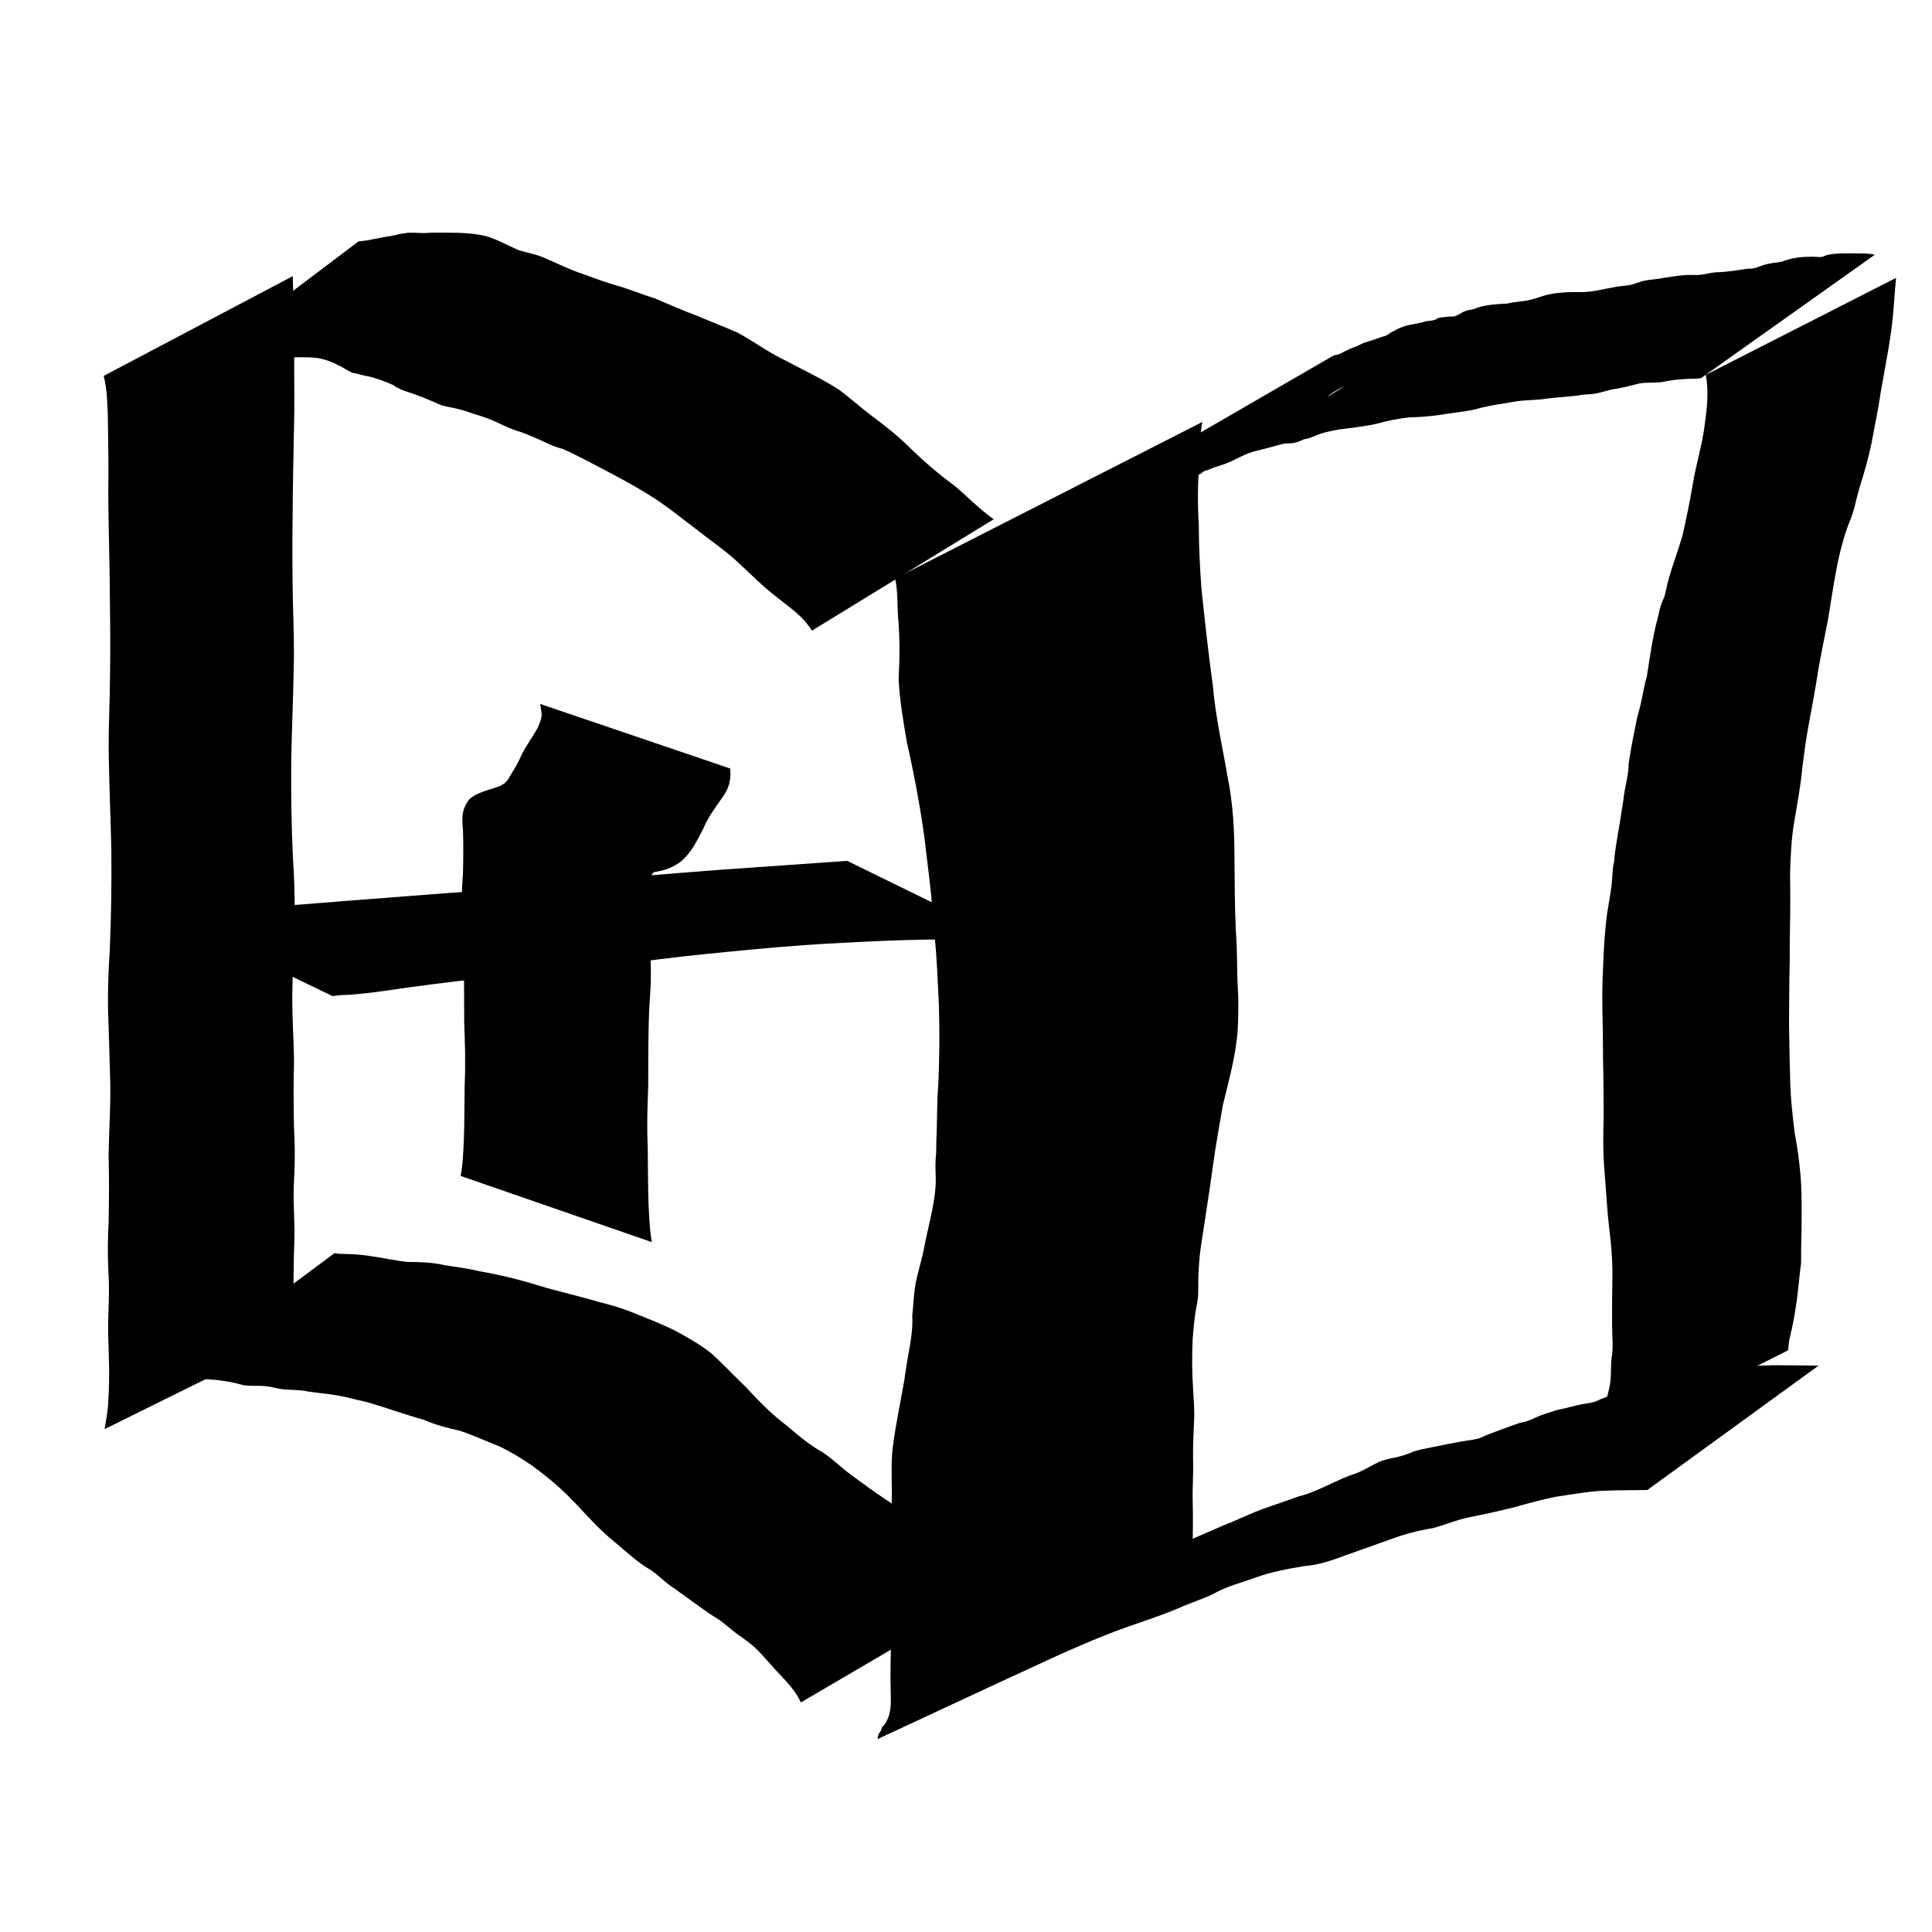 <?xml version="1.0" encoding="UTF-8" standalone="no"?>
<!-- Created with Inkscape (http://www.inkscape.org/) -->

<svg
   xmlns:dc="http://purl.org/dc/elements/1.1/"
   xmlns:cc="http://creativecommons.org/ns#"
   xmlns:rdf="http://www.w3.org/1999/02/22-rdf-syntax-ns#"
   xmlns:svg="http://www.w3.org/2000/svg"
   xmlns="http://www.w3.org/2000/svg"
   xmlns:sodipodi="http://sodipodi.sourceforge.net/DTD/sodipodi-0.dtd"
   xmlns:inkscape="http://www.inkscape.org/namespaces/inkscape"
   width="300mm"
   height="300mm"
   viewBox="0 0 300 300"
   version="1.1"
   id="svg8"
   inkscape:version="0.92.3 (2405546, 2018-03-11)"
   sodipodi:docname="addBook.svg">
  <defs
     id="defs2" />
  <sodipodi:namedview
     id="base"
     pagecolor="#ffffff"
     bordercolor="#666666"
     borderopacity="1.0"
     inkscape:pageopacity="0.0"
     inkscape:pageshadow="2"
     inkscape:zoom="0.48892506"
     inkscape:cx="566.92913"
     inkscape:cy="477.49405"
     inkscape:document-units="mm"
     inkscape:current-layer="layer1"
     showgrid="false"
     inkscape:window-width="1678"
     inkscape:window-height="1010"
     inkscape:window-x="0"
     inkscape:window-y="0"
     inkscape:window-maximized="1" />
  <g
     inkscape:label="Layer 1"
     inkscape:groupmode="layer"
     id="layer1"
     transform="translate(0,3)">
    <g
       id="g381">
      <path
         inkscape:connector-curvature="0"
         d="m 186.696,62.525 c -0.425,2.116 -0.333,4.296 -0.465,6.445 -0.262,3.16 -0.287,6.337 -0.085,9.501 0.003,3.272 0.174,6.541 0.402,9.805 0.527,5.061 1.077,10.119 1.778,15.159 0.419,4.89 1.525,9.675 2.35,14.502 0.774,3.868 0.987,7.813 1.006,11.748 0.032,4.013 0.043,8.028 0.222,12.038 0.249,2.84 0.135,5.692 0.294,8.536 0.151,2.37 0.091,4.715 -0.031,7.084 -0.347,3.82 -1.371,7.53 -2.28,11.243 -0.547,3.196 -1.142,6.392 -1.567,9.607 -0.527,3.931 -1.175,7.844 -1.753,11.767 -0.413,2.536 -0.52,5.097 -0.509,7.661 -0.019,0.339 -0.015,0.679 -0.059,1.016 -0.095,0.741 -0.271,1.469 -0.376,2.208 -0.185,1.309 -0.314,2.616 -0.42,3.933 -0.121,2.565 -0.121,5.135 0.049,7.697 0.071,1.625 0.259,3.257 0.173,4.883 -0.071,2.046 -0.213,4.09 -0.165,6.138 0.084,2.304 -0.135,4.592 -0.051,6.899 0.049,2.307 0.031,4.627 -0.022,6.938 0.02,1.928 0.438,4.014 -0.196,5.877 -0.264,1.013 -0.079,0.55 -0.528,1.399 0,0 -48.216,22.445 -48.216,22.445 v 0 c 0.244,-0.983 0.047,-0.558 0.534,-1.3 0.536,-1.477 -0.111,0.029 0.655,-1.105 0.686,-1.017 0.881,-2.242 0.893,-3.441 -0.054,-2.303 -0.07,-4.615 -0.022,-6.916 0.08,-2.29 -0.132,-4.559 -0.051,-6.846 0.045,-1.99 -0.089,-3.976 -0.168,-5.964 -0.098,-1.688 0.107,-3.386 0.168,-5.074 0.175,-2.675 0.201,-5.354 0.229,-8.034 -0.022,-2.338 -0.137,-4.719 0.195,-7.033 0.384,-2.915 0.989,-5.795 1.5,-8.688 0.973,-5.396 -0.264,1.609 0.631,-3.949 0.398,-2.474 0.99,-4.903 0.845,-7.436 0.177,-1.615 0.224,-3.284 0.512,-4.884 0.323,-1.798 0.917,-3.551 1.27,-5.343 0.612,-3.374 1.664,-6.665 1.854,-10.109 0.053,-1.122 -0.062,-2.215 -0.03,-3.335 0.022,-0.749 0.129,-1.494 0.12,-2.245 0.011,-0.417 0.008,-0.835 0.011,-1.252 0.159,-2.946 0.062,-5.901 0.312,-8.844 0.176,-4.011 0.211,-8.031 0.091,-12.044 -0.181,-3.755 -0.31,-7.511 -0.711,-11.252 -0.496,-4.586 0.014,0.454 -0.354,-4.307 -0.275,-3.55 -0.8,-7.079 -1.185,-10.617 -0.694,-4.967 -1.618,-9.89 -2.727,-14.782 -0.564,-3.334 -1.154,-6.647 -1.283,-10.035 0.188,-3.135 0.196,-6.284 -0.085,-9.415 -0.131,-1.988 -0.017,-4.023 -0.465,-5.97 0,0 47.711,-24.31 47.711,-24.31 z"
         id="path360"
         style="fill:#000000;stroke-width:0.265" />
      <path
         inkscape:connector-curvature="0"
         d="m 181.727,237.534 c 2.665,-1.301 5.415,-2.418 8.127,-3.618 1.729,-0.66 3.399,-1.472 5.111,-2.168 1.639,-0.667 3.348,-1.185 5.009,-1.793 0.521,-0.185 1.038,-0.383 1.564,-0.555 0.508,-0.166 1.033,-0.278 1.535,-0.459 1.856,-0.671 3.629,-1.585 5.429,-2.387 0.398,-0.159 0.792,-0.328 1.193,-0.477 0.362,-0.134 0.741,-0.22 1.096,-0.373 1.162,-0.5 2.24,-1.194 3.392,-1.718 0.273,-0.096 0.541,-0.21 0.82,-0.288 0.999,-0.28 2.038,-0.41 3.024,-0.745 3.518,-1.195 -1.389,0.258 2.531,-0.861 2.705,-0.537 5.401,-1.15 8.138,-1.526 0.334,-0.077 0.676,-0.123 1.001,-0.23 0.323,-0.107 0.619,-0.283 0.934,-0.411 1.388,-0.563 2.813,-1.061 4.217,-1.585 0.388,-0.132 0.777,-0.263 1.165,-0.395 0.39,-0.097 0.789,-0.161 1.17,-0.29 0.738,-0.25 1.42,-0.647 2.153,-0.909 0.782,-0.279 1.581,-0.509 2.364,-0.785 1.221,-0.24 2.421,-0.57 3.631,-0.852 0.735,-0.171 1.5,-0.204 2.224,-0.416 0.319,-0.093 0.61,-0.264 0.915,-0.396 0.983,-0.378 1.966,-0.831 3,-1.058 0.999,-0.219 2.018,-0.267 3.02,-0.496 0.33,-0.051 0.659,-0.102 0.989,-0.153 0.318,-0.083 0.632,-0.19 0.955,-0.249 0.374,-0.067 0.762,-0.045 1.132,-0.128 0.383,-0.086 0.74,-0.264 1.116,-0.377 3.896,-1.173 -1.452,0.543 2.411,-0.713 2.224,-0.561 4.423,-1.123 6.701,-1.416 0.329,-0.022 0.661,-0.024 0.988,-0.067 0.614,-0.08 1.214,-0.254 1.827,-0.341 0.878,-0.124 1.77,-0.18 2.654,-0.246 1.461,-0.063 2.928,-0.079 4.391,-0.053 1.576,0.006 3.15,0.046 4.726,0.058 0,0 -26.58,19.307 -26.58,19.307 v 0 c -1.614,0.009 -3.226,0.04 -4.84,0.055 -1.386,0.042 -2.774,0.056 -4.151,0.24 -1.749,0.207 -3.489,0.5 -5.23,0.755 -2.114,0.435 -4.206,0.993 -6.28,1.584 -2.299,0.589 -4.611,1.091 -6.938,1.557 -2.009,0.376 -3.866,1.197 -5.837,1.723 -2.22,0.361 -4.42,0.928 -6.526,1.717 -2.274,0.798 -4.532,1.628 -6.808,2.42 -2.162,0.806 -4.347,1.596 -6.668,1.767 -2.566,0.423 -5.139,0.901 -7.59,1.789 -2.184,0.801 -4.477,1.341 -6.506,2.516 -1.758,0.86 -3.638,1.411 -5.415,2.229 -2.766,1.17 -5.628,2.069 -8.451,3.086 -3.346,1.201 -6.609,2.61 -9.862,4.043 -3.028,1.346 -6,2.821 -9.054,4.104 0,0 26.08,-20.417 26.08,-20.417 z"
         id="path362"
         style="fill:#000000;stroke-width:0.265" />
      <path
         inkscape:connector-curvature="0"
         d="m 169.49,77.47 c 1.567,-1.428 3.061,-2.934 4.551,-4.441 1.402,-1.401 2.741,-2.849 4.233,-4.153 9.609,-5.562 19.219,-11.124 28.828,-16.686 0.283,-0.071 0.578,-0.106 0.849,-0.212 0.607,-0.237 1.157,-0.604 1.76,-0.849 1.787,-0.728 0.305,-0.04 1.993,-0.863 0.947,-0.285 1.87,-0.593 2.796,-0.931 0.262,-0.096 0.546,-0.135 0.798,-0.256 0.24,-0.115 0.432,-0.311 0.662,-0.443 0.236,-0.135 0.489,-0.237 0.733,-0.356 1.355,-0.881 2.975,-0.89 4.471,-1.31 0.449,-0.18 0.946,-0.119 1.404,-0.246 1.318,-0.365 -0.155,-0.17 1.209,-0.438 0.191,-0.038 1.223,-0.122 1.412,-0.139 0.955,0.137 1.539,-0.566 2.362,-0.854 0.48,-0.168 0.731,-0.187 1.229,-0.27 1.629,-0.736 3.556,-0.773 5.326,-0.893 1.009,-0.272 2.071,-0.284 3.09,-0.478 0.93,-0.178 1.849,-0.55 2.764,-0.798 1.753,-0.473 3.586,-0.52 5.393,-0.491 1.906,0.029 3.748,-0.523 5.617,-0.828 0.851,-0.169 1.731,-0.137 2.567,-0.389 0.996,-0.301 1.398,-0.536 2.488,-0.68 1.804,-0.161 3.563,-0.587 5.368,-0.726 0.889,-0.113 1.81,0.022 2.697,-0.077 0.822,-0.092 1.588,-0.332 2.424,-0.391 1.674,-0.014 3.299,-0.335 4.95,-0.559 0.887,0.105 1.604,-0.324 2.407,-0.567 0.883,-0.267 1.865,-0.36 2.774,-0.501 1.379,-0.541 2.829,-0.78 4.303,-0.765 0.653,-0.091 1.357,0.112 2.006,2.49e-4 0.183,-0.032 0.343,-0.146 0.52,-0.203 0.442,-0.142 0.681,-0.166 1.138,-0.243 1.242,-0.143 2.497,-0.083 3.746,-0.086 0.942,0.007 1.835,-0.032 2.745,0.218 0,0 -26.985,19.161 -26.985,19.161 v 0 c -0.815,0.127 -1.64,0.05 -2.462,0.127 -1.183,0.06 -2.35,0.199 -3.507,0.459 -1.244,0.19 -2.493,-0.002 -3.734,0.265 -1.327,0.307 -2.637,0.714 -3.993,0.869 -0.89,0.198 -1.781,0.493 -2.676,0.659 -0.876,0.162 -1.786,0.092 -2.657,0.302 -1.647,0.212 -3.304,0.27 -4.949,0.495 -1.694,0.274 -3.414,0.163 -5.105,0.491 -1.723,0.305 -3.464,0.523 -5.162,0.945 -1.675,0.52 -3.401,0.631 -5.126,0.909 -1.949,0.325 -3.9,0.531 -5.878,0.557 -1.68,0.196 -3.327,0.484 -4.954,0.965 -1.989,0.459 -4.022,0.645 -6.042,0.924 -1.002,0.188 -2.015,0.378 -2.983,0.708 -0.367,0.125 -1.329,0.552 -1.736,0.672 -0.199,0.059 -0.407,0.079 -0.611,0.118 -0.541,0.223 -1.102,0.501 -1.684,0.599 -0.444,0.075 -0.979,0.034 -1.425,0.096 -0.208,0.029 -0.409,0.093 -0.614,0.14 -1.286,0.365 -2.557,0.702 -3.859,1.009 -1.445,0.342 -2.7,1.121 -4.05,1.718 -1.591,0.683 -3.337,0.98 -4.854,1.857 -11.083,4.599 -25.278,16.177 22.834,-13.7 -0.75,0.363 -1.776,0.896 -2.427,1.406 -0.809,0.635 -1.397,1.544 -2.199,2.19 -1.418,1.402 -2.843,2.802 -4.176,4.286 0,0 -30.603,12.676 -30.603,12.676 z"
         id="path364"
         style="fill:#000000;stroke-width:0.265" />
      <path
         inkscape:connector-curvature="0"
         d="m 294.414,40.162 c -0.274,2.82 -0.365,5.636 -0.782,8.445 -0.447,3.176 -1.079,6.321 -1.629,9.48 -0.355,2.642 -0.959,5.238 -1.416,7.862 -0.491,2.28 -1.125,4.533 -1.834,6.755 -0.398,1.262 -0.617,2.58 -1.016,3.84 -0.256,0.81 -0.594,1.592 -0.89,2.388 -1.023,2.912 -1.634,5.936 -2.135,8.974 -0.425,2.43 -0.723,4.889 -1.261,7.298 -0.375,2.012 -0.801,4.014 -1.145,6.031 -0.357,2.459 -0.834,4.895 -1.277,7.339 -0.499,2.55 -0.857,5.121 -1.172,7.698 -0.248,2.78 -0.787,5.519 -1.235,8.269 -0.469,2.717 -0.591,5.473 -0.66,8.224 0.037,2.091 0.042,4.179 0.019,6.27 -0.051,2.506 -0.083,5.013 -0.079,7.519 -0.086,3.052 -0.065,6.105 -0.1,9.157 0.054,2.821 0.064,5.641 0.167,8.46 0.03,2.957 0.349,5.896 0.719,8.827 0.41,2.086 0.686,4.187 0.874,6.303 0.15,1.501 0.161,3.011 0.196,4.518 -0.007,1.365 -0.009,2.73 -0.013,4.095 -0.06,1.717 -0.071,3.434 -0.07,5.152 -0.309,2.31 -0.454,4.641 -0.837,6.94 -0.221,1.632 -0.559,3.242 -0.952,4.841 -0.127,0.6 -0.172,1.212 -0.218,1.822 0,0 -29.534,14.846 -29.534,14.846 v 0 c 0.026,-0.717 0.054,-1.434 0.116,-2.149 0.156,-1.765 0.841,-3.372 1.222,-5.089 0.16,-0.739 0.377,-1.465 0.511,-2.209 0.256,-1.421 0.089,-2.868 0.281,-4.295 0.278,-1.606 0.053,-3.25 0.063,-4.874 -5.3e-4,-1.361 0.003,-2.722 -7.9e-4,-4.083 0.033,-1.484 0.041,-2.968 0.053,-4.453 -0.032,-2.092 -0.194,-4.179 -0.451,-6.255 -0.379,-3 -0.512,-6.023 -0.766,-9.035 -0.255,-2.897 -0.245,-5.793 -0.141,-8.7 -0.036,-3.017 -0.014,-6.035 -0.103,-9.052 7.9e-4,-2.476 -0.034,-4.952 -0.095,-7.428 -0.029,-2.146 -0.034,-4.291 0.096,-6.436 0.089,-2.902 0.261,-5.802 0.645,-8.682 0.22,-1.442 0.512,-2.893 0.685,-4.34 0.145,-1.212 0.108,-2.45 0.387,-3.647 0.217,-2.682 0.827,-5.3 1.185,-7.962 0.071,-0.434 0.143,-0.868 0.214,-1.301 0.056,-0.431 0.1,-0.865 0.167,-1.294 0.242,-1.53 0.699,-3.028 0.689,-4.593 0.303,-2.051 0.679,-4.087 1.111,-6.116 0.174,-1.12 0.516,-2.136 0.774,-3.235 0.327,-1.393 0.521,-2.82 0.939,-4.193 0.492,-3.099 0.899,-6.217 1.726,-9.252 0.241,-1.029 0.294,-1.408 0.646,-2.367 0.105,-0.286 0.269,-0.55 0.359,-0.841 0.296,-0.951 0.415,-1.973 0.73,-2.922 0.605,-2.207 1.454,-4.344 2.081,-6.546 0.581,-2.597 1.132,-5.197 1.574,-7.82 0.506,-3.206 1.519,-6.302 1.899,-9.532 0.345,-2.522 0.628,-5.081 0.146,-7.608 0,0 29.536,-15.049 29.536,-15.049 z"
         id="path366"
         style="fill:#000000;stroke-width:0.265" />
      <path
         inkscape:connector-curvature="0"
         d="m 124.37,261.349 c -0.866,-1.829 -2.285,-3.305 -3.668,-4.751 -1.192,-1.268 -2.284,-2.656 -3.563,-3.84 -0.455,-0.422 -1.496,-1.187 -1.995,-1.563 -1.211,-0.765 -2.235,-1.796 -3.399,-2.619 -0.557,-0.394 -1.161,-0.719 -1.725,-1.103 -1.842,-1.294 -3.651,-2.631 -5.482,-3.944 -1.124,-0.699 -2.04,-1.683 -3.098,-2.464 -0.426,-0.315 -0.899,-0.56 -1.339,-0.855 -1.987,-1.359 -3.72,-3.031 -5.582,-4.547 -2.279,-1.973 -4.195,-4.309 -6.345,-6.423 -1.723,-1.7 -3.588,-3.236 -5.549,-4.649 -1.61,-1.145 -3.296,-2.126 -5.067,-2.994 -2.048,-0.799 -4.061,-1.736 -6.148,-2.43 -1.896,-0.416 -3.779,-0.912 -5.562,-1.686 -2.959,-0.831 -5.848,-1.89 -8.798,-2.743 -0.556,-0.13 -1.112,-0.257 -1.667,-0.39 -1.603,-0.382 -1.668,-0.442 -3.275,-0.709 -1.435,-0.239 -2.883,-0.348 -4.321,-0.573 -1.346,-0.309 -2.749,-0.198 -4.105,-0.374 -0.555,-0.072 -1.096,-0.227 -1.647,-0.327 -1.345,-0.316 -2.766,-0.058 -4.117,-0.262 -0.415,-0.063 -0.814,-0.206 -1.221,-0.308 -2.113,-0.485 -4.274,-0.661 -6.435,-0.733 -1.454,-0.011 -2.909,0.007 -4.363,0.029 -0.167,0.079 -0.335,0.158 -0.502,0.236 0,0 26.558,-19.745 26.558,-19.745 v 0 c 0.222,0.036 0.445,0.071 0.667,0.107 1.467,0.032 2.935,0.068 4.39,0.278 2.12,0.284 4.208,0.772 6.338,0.993 1.906,0.001 3.825,0.06 5.689,0.494 1.783,0.303 3.588,0.487 5.348,0.935 3.11,0.531 6.183,1.278 9.197,2.214 3.088,0.938 6.241,1.627 9.336,2.541 1.898,0.474 3.786,1.022 5.595,1.772 2.141,0.883 4.316,1.686 6.378,2.747 1.915,1.039 3.844,2.112 5.549,3.475 1.854,1.672 3.549,3.51 5.358,5.23 1.986,2.148 4.019,4.253 6.371,6.008 1.751,1.499 3.516,2.992 5.536,4.125 1.596,1.024 2.912,2.392 4.443,3.509 1.768,1.308 3.547,2.605 5.374,3.828 1.869,1.19 3.571,2.587 5.205,4.083 2.051,1.831 3.987,3.784 5.931,5.728 1.431,1.656 2.856,3.316 4.343,4.922 0,0 -28.635,16.779 -28.635,16.779 z"
         id="path368"
         style="fill:#000000;stroke-width:0.265" />
      <path
         inkscape:connector-curvature="0"
         d="m 126.06,94.938 c -1.313,-2.265 -3.541,-3.667 -5.523,-5.274 -2.366,-1.821 -4.424,-3.988 -6.638,-5.981 -1.897,-1.647 -3.984,-3.047 -5.94,-4.62 -1.781,-1.322 -3.496,-2.751 -5.331,-3.998 -2.453,-1.703 -5.079,-3.142 -7.713,-4.545 -2.528,-1.307 -5.008,-2.694 -7.614,-3.844 -1.478,-0.326 -2.78,-1.084 -4.152,-1.679 -0.713,-0.309 -1.443,-0.578 -2.159,-0.878 -2.249,-0.587 -4.175,-1.899 -6.403,-2.536 -0.374,-0.117 -0.749,-0.228 -1.121,-0.351 -1.219,-0.4 -1.036,-0.398 -2.247,-0.705 -0.911,-0.231 -1.816,-0.346 -2.718,-0.614 -1.703,-0.745 -3.412,-1.497 -5.193,-2.047 -0.334,-0.125 -0.678,-0.225 -1.002,-0.374 -2.021,-0.932 -0.076,-0.22 -1.982,-1.014 -0.863,-0.359 -1.767,-0.661 -2.66,-0.934 -0.787,-0.138 -1.539,-0.328 -2.308,-0.534 -0.227,-0.061 -0.469,-0.063 -0.688,-0.147 -0.354,-0.135 -1.362,-0.742 -1.679,-0.927 -1.454,-0.752 -2.746,-1.299 -4.384,-1.421 -1.484,-0.091 -2.97,-0.022 -4.455,-0.012 -1.416,0.027 -2.832,0.054 -4.248,0.009 -0.144,-0.003 -1.632,-0.043 -1.762,-0.019 -0.273,0.05 -0.509,0.222 -0.773,0.307 -0.917,0.296 -1.855,0.437 -2.808,0.537 -1.66,0.675 -3.52,0.46 -5.191,1.014 0,0 26.312,-19.874 26.312,-19.874 v 0 c 1.722,-0.104 3.367,-0.632 5.077,-0.834 0.939,-0.213 1.927,-0.473 2.895,-0.511 0.954,-0.038 1.925,0.137 2.881,0.021 1.437,-0.049 2.875,-0.047 4.313,-0.009 1.607,0.039 3.226,0.163 4.786,0.567 1.674,0.523 3.189,1.382 4.79,2.086 1.469,0.498 3.04,0.697 4.447,1.398 1.841,0.777 3.619,1.696 5.524,2.308 1.742,0.636 3.485,1.288 5.263,1.81 2.024,0.549 3.958,1.385 5.961,2.002 2.181,0.902 4.325,1.877 6.544,2.687 2.14,0.926 4.318,1.74 6.443,2.692 2.448,1.334 4.699,3.015 7.225,4.216 2.827,1.507 5.734,2.869 8.441,4.592 1.784,1.342 3.449,2.838 5.234,4.181 2.089,1.53 4.094,3.154 5.928,4.991 2.12,2.041 4.333,3.965 6.716,5.696 2.074,1.728 3.943,3.709 6.154,5.26 0,0 -28.243,17.307 -28.243,17.307 z"
         id="path370"
         style="fill:#000000;stroke-width:0.265" />
      <path
         inkscape:connector-curvature="0"
         d="m 45.461,39.878 c 0.038,2.372 0.147,4.74 0.185,7.113 0.104,2.904 0.022,5.809 0.042,8.713 0.04,3.052 0.011,6.103 -0.064,9.154 -0.09,4.093 -0.165,8.186 -0.186,12.279 -0.069,4.489 -0.043,8.978 0.045,13.467 0.101,3.41 0.222,6.812 0.122,10.223 -0.074,4.695 -0.297,9.386 -0.377,14.081 -0.053,5.106 0.02,10.214 0.256,15.315 0.192,2.827 0.303,5.652 0.263,8.485 -0.112,3.763 -0.239,7.525 -0.331,11.288 -0.131,3.911 0.178,7.814 0.24,11.721 -0.097,3.425 -0.074,6.852 -0.008,10.278 0.15,2.681 0.168,5.348 0.025,8.029 -0.221,3.101 0.102,6.203 0.051,9.302 -0.154,3.488 -0.14,6.979 -0.157,10.47 -0.03,1.581 -0.138,3.158 -0.244,4.734 0,0 -29.088,14.383 -29.088,14.383 v 0 c 0.267,-1.525 0.557,-3.051 0.587,-4.605 0.242,-3.408 0.073,-6.829 -0.028,-10.241 -0.052,-3.116 0.271,-6.235 0.051,-9.354 -0.151,-2.689 -0.115,-5.364 0.025,-8.054 0.064,-3.423 0.09,-6.847 -0.008,-10.269 0.062,-3.988 0.366,-7.973 0.24,-11.965 -0.092,-3.651 -0.219,-7.3 -0.331,-10.951 -0.042,-2.922 0.08,-5.836 0.263,-8.752 0.23,-5.188 0.312,-10.383 0.256,-15.576 -0.08,-4.567 -0.304,-9.129 -0.377,-13.696 -0.105,-3.452 0.028,-6.896 0.122,-10.347 0.087,-4.504 0.115,-9.008 0.045,-13.513 -0.021,-4.031 -0.095,-8.062 -0.184,-12.092 -0.074,-3.029 -0.097,-6.058 -0.059,-9.088 0.014,-2.865 -0.066,-5.73 -0.087,-8.595 -0.083,-2.153 -0.102,-4.352 -0.646,-6.447 0,0 29.361,-15.489 29.361,-15.489 z"
         id="path372"
         style="fill:#000000;stroke-width:0.265" />
    </g>
    <g
       id="g391"
       transform="matrix(1.004,0,0,-0.682,174.384,224.84)">
      <path
         inkscape:connector-curvature="0"
         d="m -72.876,51.269 c -0.356,2.817 -0.397,5.669 -0.506,8.504 -0.1,4.352 -0.087,8.706 -0.128,13.059 -0.151,4.674 -0.048,9.35 0.076,14.023 0.024,4.018 -0.011,8.034 0.051,12.051 0.032,3.031 0.1,6.066 0.258,9.094 0.096,1.832 0.109,3.664 0.099,5.498 -0.024,2.385 -0.127,4.769 -0.22,7.152 -0.064,3.226 -0.061,6.452 -0.004,9.679 0.247,1.637 -0.319,3.719 0.694,5.169 1.845,0.463 2.653,0.905 4.045,2.269 1.841,2.222 2.648,5.047 3.621,7.715 0.684,2.461 1.827,4.718 2.915,7.013 0.917,1.791 1.3,3.67 1.253,5.667 -0.015,0.313 -0.03,0.627 -0.046,0.94 0,0 -29.375,14.696 -29.375,14.696 v 0 c 0.029,-0.29 0.059,-0.58 0.088,-0.87 0.039,-0.48 0.13,-0.956 0.137,-1.437 0.015,-1.024 -0.3,-2.042 -0.572,-3.015 -0.883,-2.453 -2.156,-4.752 -2.844,-7.28 -0.42,-1.268 -0.913,-2.482 -1.427,-3.714 -0.31,-0.742 -0.385,-1.113 -0.895,-1.733 -0.18,-0.219 -0.412,-0.389 -0.619,-0.583 -1.721,-1.005 -3.772,-1.435 -4.921,-3.236 -1.173,-2.402 -1.042,-4.293 -0.886,-6.912 0.056,-3.225 0.061,-6.449 -0.004,-9.674 -0.094,-2.309 -0.198,-4.617 -0.22,-6.928 -0.01,-1.868 0.006,-3.733 0.1,-5.599 0.154,-3.116 0.226,-6.238 0.258,-9.357 0.061,-4.035 0.027,-8.068 0.051,-12.104 0.122,-4.699 0.229,-9.401 0.076,-14.101 -0.042,-4.309 -0.028,-8.619 -0.128,-12.928 -0.107,-2.663 -0.136,-5.348 -0.506,-7.989 0,0 29.581,-15.072 29.581,-15.072 z"
         id="path383"
         style="fill:#000000;stroke-width:0.265" />
      <path
         inkscape:connector-curvature="0"
         d="m -122.26,107.283 c 0.297,0.052 0.593,0.115 0.892,0.157 4.218,0.598 -2.312,-0.395 2.945,0.297 2.746,0.361 5.465,1.009 8.173,1.576 9.565,1.905 19.22,3.339 28.867,4.761 2.146,0.339 4.295,0.656 6.438,1.016 2.324,0.391 4.635,0.853 6.961,1.235 3.601,0.591 11.008,1.659 14.609,2.095 6.507,0.787 7.895,0.823 14.348,1.316 7.063,0.5 14.143,0.559 21.219,0.429 0,0 -24.857,17.909 -24.857,17.909 v 0 c -6.433,-0.69 -12.873,-1.309 -19.306,-1.998 -5.651,-0.644 -8.337,-0.934 -14.053,-1.655 -9.626,-1.214 -19.21,-2.755 -28.865,-3.727 -10.225,-1.145 -20.453,-2.289 -30.658,-3.6 -1.153,-0.127 -2.304,-0.281 -3.46,-0.38 -3.387,-0.292 -6.784,-0.169 -10.178,-0.276 0,0 26.927,-19.156 26.927,-19.156 z"
         id="path385"
         style="fill:#000000;stroke-width:0.265" />
    </g>
  </g>
</svg>
